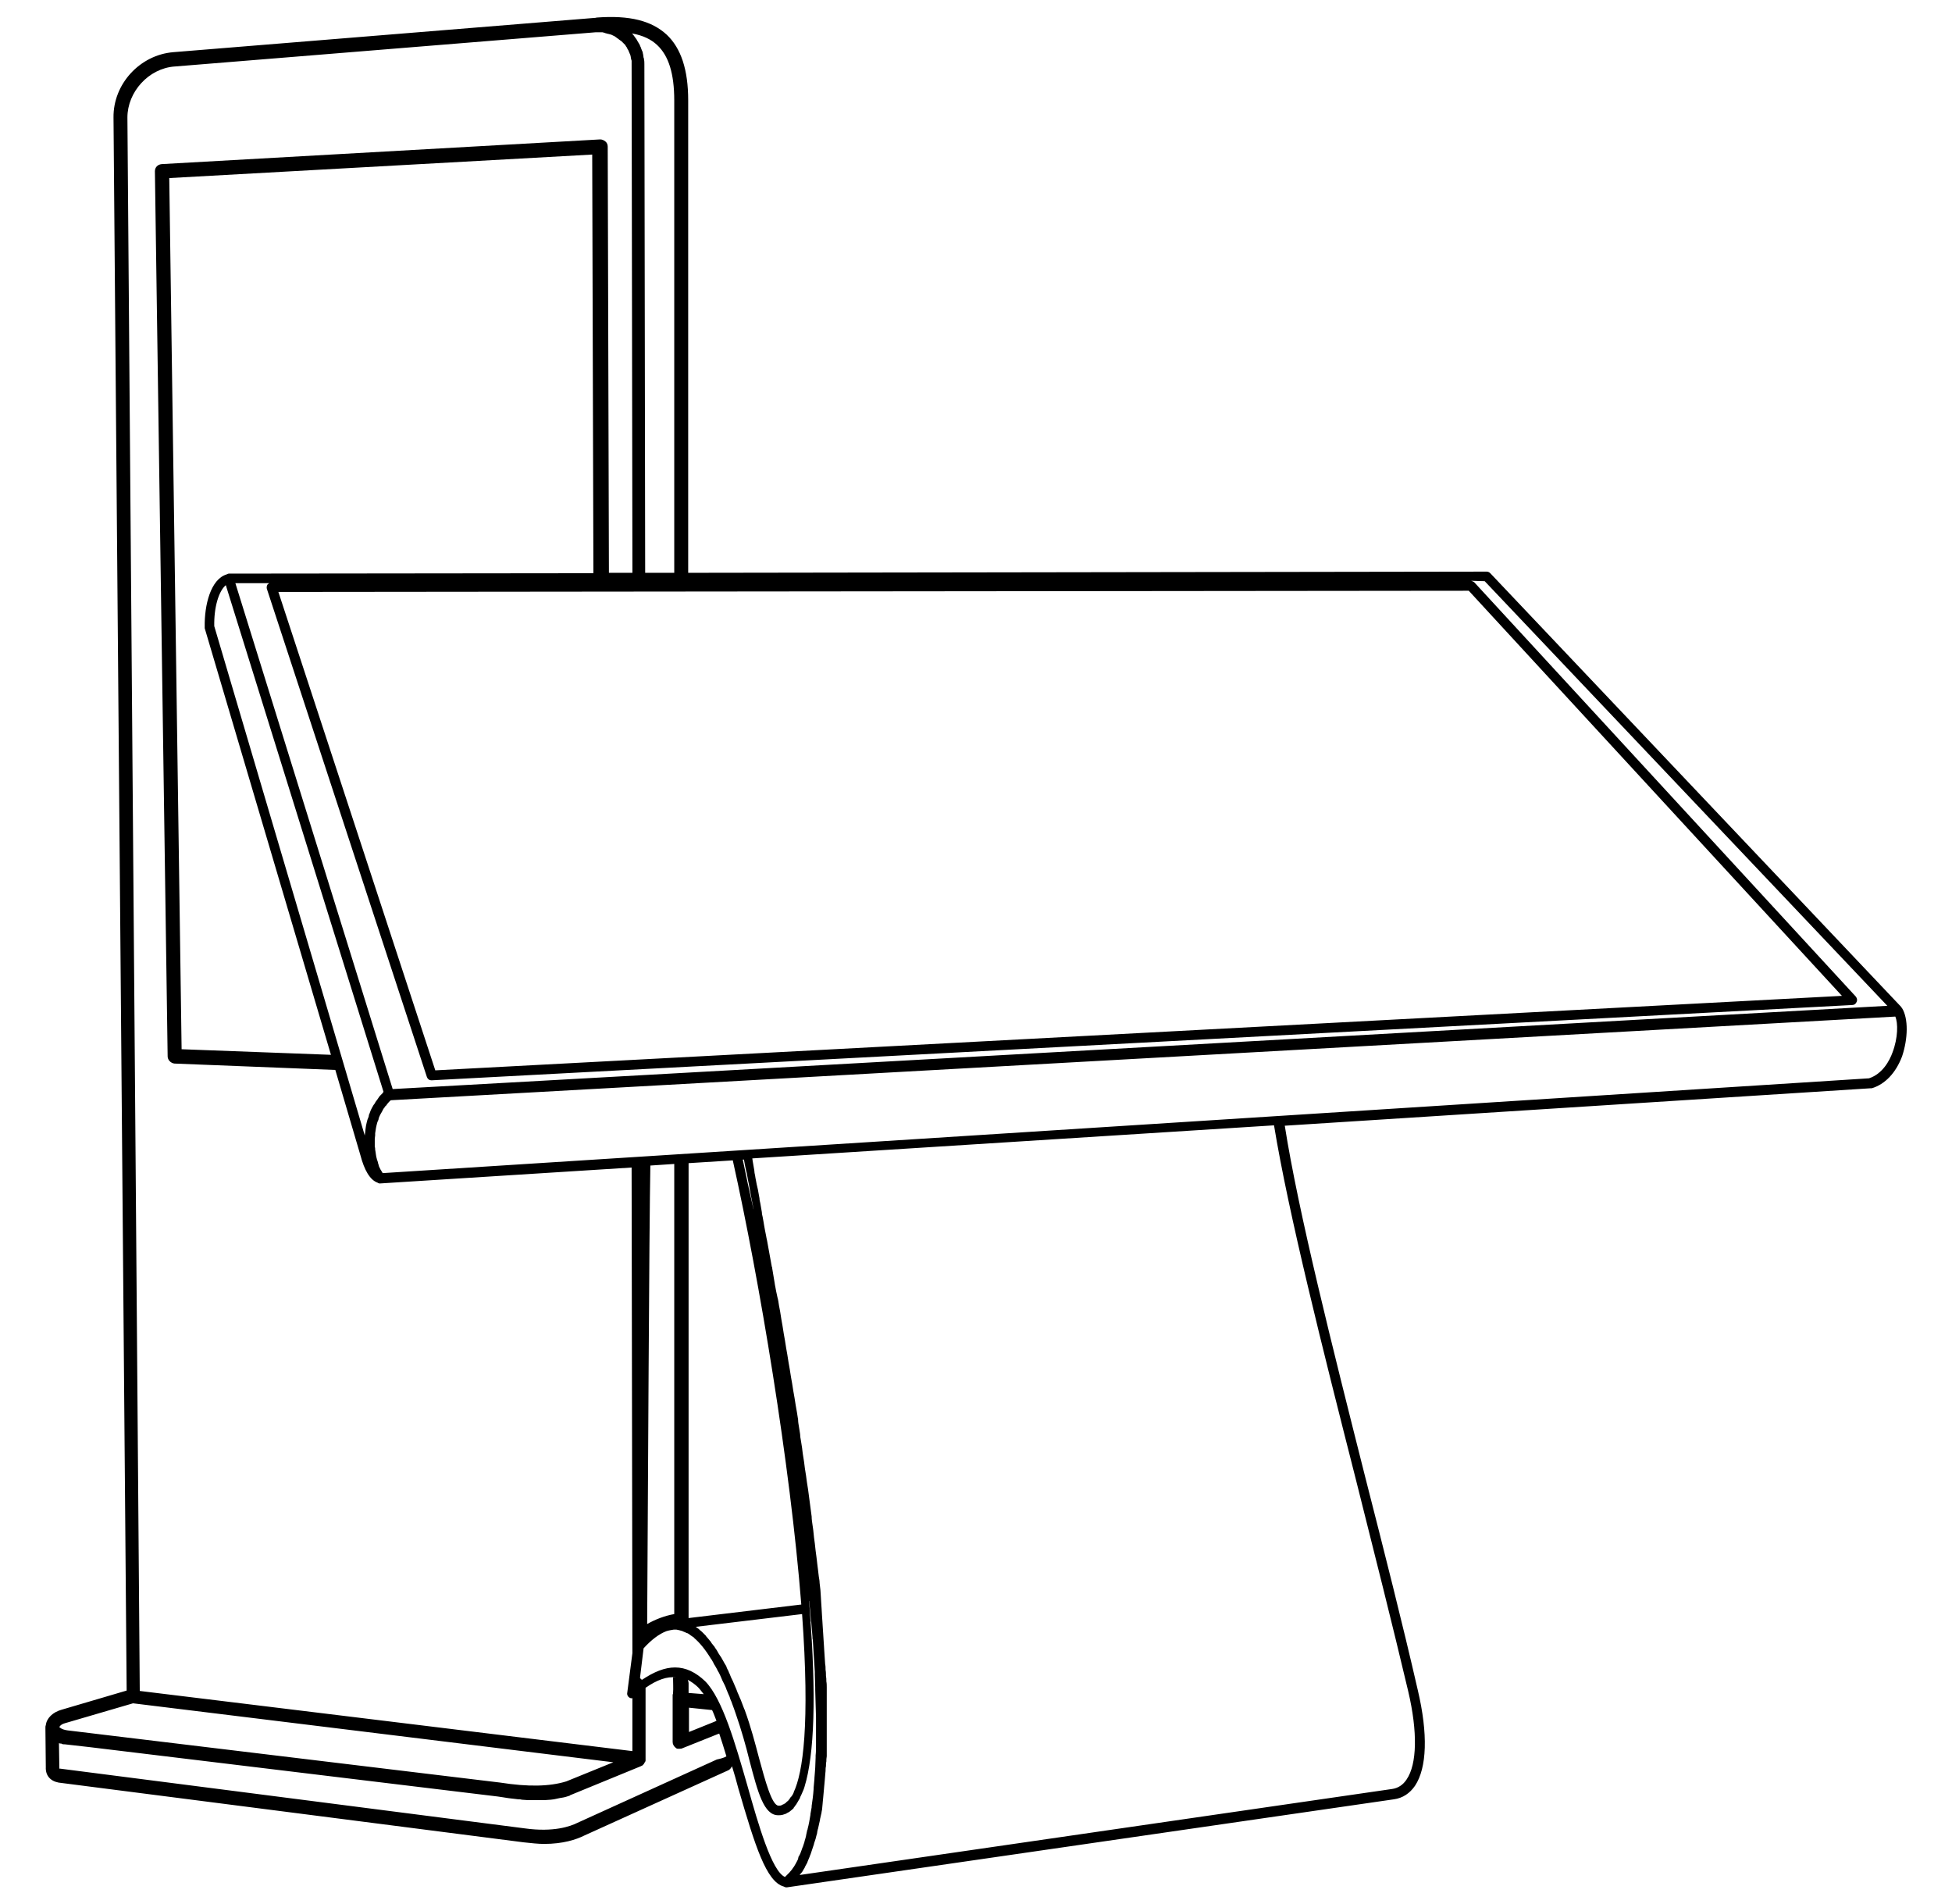 <?xml version="1.0" encoding="utf-8"?>
<!-- Generated by IcoMoon.io -->
<!DOCTYPE svg PUBLIC "-//W3C//DTD SVG 1.1//EN" "http://www.w3.org/Graphics/SVG/1.1/DTD/svg11.dtd">
<svg version="1.1" xmlns="http://www.w3.org/2000/svg" xmlns:xlink="http://www.w3.org/1999/xlink" width="1050" height="1024" viewBox="0 0 1050 1024">
<g id="icomoon-ignore">
</g>
<path fill="#000" d="M1023.143 542.206c0 0 0 0 0 0s0-0.214 0 0c-0.214-0.214-0.214-0.214-0.214-0.214 0-0.214-0.214-0.214-0.214-0.428l-221.081-233.292c-0.428-0.428-1.071-0.857-1.928-0.857 0 0 0 0 0 0l-429.523 0.643v-254.072c0-16.495-3.856-28.064-11.568-35.347-8.141-7.498-19.923-10.497-37.49-9.212-0.428 0-0.857 0.214-1.071 0.214s-0.214 0-0.428 0l-226.437 18.423c-17.995 1.5-32.348 17.138-32.134 35.133l7.069 845.978-34.919 10.283c-4.713 1.285-8.141 4.499-8.569 8.355-0.214 0.428-0.214 0.857-0.214 1.5l0.214 20.994c-0.214 4.499 2.356 7.498 6.855 8.355l250.216 32.134c4.070 0.428 7.712 0.857 10.926 0.857 10.283 0 17.352-2.356 21.637-4.499l77.55-35.133c0.857-0.428 1.5-1.285 1.928-2.142 1.285 4.070 2.356 7.926 3.428 11.997 8.997 30.849 14.996 50.129 24.422 52.7 0.428 0.214 0.857 0.428 1.285 0.428 0.214 0 0.214 0 0.428 0l326.48-47.344c4.713-0.643 8.569-3.213 11.354-7.284 6.427-9.64 7.069-27.849 1.5-51.414-8.141-35.562-18.209-75.193-28.064-113.754-17.781-70.48-36.204-143.317-43.488-189.804l315.126-20.137c0.214 0 0.428 0 0.643 0 7.069-2.142 12.854-8.141 16.281-17.138 3.213-9.64 3.428-20.351 0-25.921zM798.634 312.556l216.582 228.365-803.99 44.773-84.619-272.067h18.209c-0.214 0.214-0.643 0.428-0.857 0.643-0.428 0.643-0.643 1.5-0.428 2.356l86.119 262.641c0.428 1.071 1.285 1.714 2.356 1.714 0 0 0 0 0.214 0l764.144-40.489c1.071 0 1.928-0.643 2.356-1.714 0.428-0.857 0.214-1.928-0.428-2.785l-205.228-222.795c-0.428-0.428-1.071-0.643-1.714-0.857l7.284 0.214zM110.112 337.192c0 0.214 0 0.428 0 0.643l67.91 229.436-80.335-2.999-6.641-468.512 227.508-12.639 0.643 225.151-196.017 0.214c-0.428 0-0.857 0.214-1.285 0.428-8.569 2.571-11.997 16.495-11.782 28.278zM115.254 336.763c-0.214-10.069 2.356-18.852 6.213-22.065l84.833 272.495c-0.214 0.214-0.428 0.428-0.428 0.643-0.428 0.428-0.643 0.643-1.071 1.071s-0.857 0.857-1.071 1.285c-0.214 0.428-0.643 0.857-0.857 1.285-0.428 0.428-0.643 0.857-1.071 1.5-0.214 0.428-0.428 0.857-0.857 1.285-0.214 0.428-0.643 1.071-0.857 1.5s-0.428 0.857-0.643 1.285c-0.214 0.643-0.428 1.071-0.643 1.714-0.214 0.428-0.428 0.857-0.428 1.5-0.214 0.643-0.428 1.285-0.643 1.714s-0.214 1.071-0.428 1.5c-0.214 0.643-0.214 1.285-0.428 1.928 0 0.428-0.214 1.071-0.214 1.5 0 0.643-0.214 1.285-0.214 1.928 0 0.428-0.214 1.071-0.214 1.5 0 0.214 0 0.214 0 0.428l-80.977-273.995zM790.065 317.697l200.73 217.868-756.646 40.060-84.405-257.285 640.321-0.643zM353.473 24.208c6.213 5.784 9.212 15.424 9.212 29.777v254.072h-15.638l-0.428-273.567c0-0.857 0-1.714-0.214-2.571 0-0.214 0-0.643-0.214-0.857 0-0.428-0.214-1.071-0.214-1.5s-0.214-0.643-0.214-1.071c0-0.428-0.214-0.857-0.428-1.285s-0.214-0.643-0.428-1.071c-0.214-0.428-0.214-0.857-0.428-1.071-0.214-0.428-0.214-0.643-0.428-1.071s-0.428-0.643-0.643-1.071c-0.214-0.428-0.428-0.643-0.643-1.071s-0.428-0.857-0.643-1.071c-0.214-0.214-0.428-0.643-0.643-0.857-0.428-0.643-0.857-1.285-1.5-1.928 5.998 1.071 10.283 3.213 13.496 6.213zM93.831 35.776l226.651-18.423c0.428 0 1.071 0 1.5 0 0.214 0 0.643 0 0.857 0s0.428 0 0.857 0c0.428 0 0.643 0 1.071 0.214 0.214 0 0.428 0 0.643 0.214 0.214 0 0.643 0.214 0.857 0.214s0.428 0.214 0.857 0.214c0.214 0 0.643 0.214 0.857 0.214s0.428 0.214 0.857 0.214c0.214 0.214 0.428 0.214 0.857 0.428 0.214 0.214 0.643 0.214 0.857 0.428s0.428 0.214 0.643 0.428c0.214 0.214 0.643 0.428 0.857 0.643s0.428 0.214 0.643 0.428c0.214 0.214 0.428 0.428 0.857 0.643 0.214 0.214 0.428 0.428 0.643 0.428 0.214 0.214 0.428 0.428 0.643 0.643s0.428 0.428 0.643 0.643c0.214 0.214 0.428 0.428 0.643 0.643s0.428 0.428 0.428 0.643c0.214 0.214 0.214 0.428 0.428 0.643s0.428 0.428 0.428 0.857c0.214 0.214 0.214 0.428 0.428 0.643s0.214 0.643 0.428 0.857c0 0.214 0.214 0.428 0.214 0.643 0.214 0.214 0.214 0.643 0.428 0.857 0 0.214 0.214 0.428 0.214 0.643 0 0.428 0.214 0.643 0.214 1.071 0 0.214 0 0.643 0.214 0.857 0 0.214 0 0.643 0.214 0.857 0 0.643 0 1.285 0 1.928l0.428 273.567h-12.639l-0.643-229.222c0-1.071-0.428-2.142-1.285-2.785s-1.714-1.071-2.785-1.071l-235.863 13.282c-2.142 0.214-3.642 1.714-3.642 3.856l6.855 476.010c0 1.928 1.714 3.642 3.642 3.856l86.547 3.428 13.496 45.844c2.142 8.141 5.141 13.282 9.212 14.782 0 0 0 0 0 0s0.214 0 0.214 0.214c0.214 0 0.643 0.214 0.857 0.214 0 0 0.214 0 0.214 0l135.391-8.569 0.428 261.141-2.785 21.423c-0.214 1.071 0.428 2.142 1.285 2.571 0.428 0.214 0.857 0.428 1.5 0.214v28.492l-264.997-32.348-6.641-846.192c0-13.71 11.354-26.35 25.279-27.421zM34.919 926.741l36.633-10.711 258.356 31.705-25.279 10.283c-8.997 2.785-20.566 2.999-35.562 0.643l-232.649-28.064c-3.428-0.428-4.285-1.714-4.499-1.714 0-0.214 0.643-1.5 2.999-2.142zM385.607 946.236c0 0-0.214 0 0 0l-74.979 34.062c-3.856 1.928-12.854 5.141-28.278 2.999l-250.002-32.134c-0.214 0-0.214 0-0.428 0 0 0 0-0.214 0-0.643l-0.214-13.068c0 0 0 0 0 0 0.428 0.214 0.643 0.214 1.071 0.214 0.214 0 0.428 0 0.428 0.214 0.643 0.214 1.071 0.214 1.714 0.214 0 0 0 0 0 0l13.282 1.5 219.582 26.564c1.928 0.214 3.856 0.643 5.57 0.857 0.643 0 1.071 0.214 1.714 0.214 1.285 0.214 2.571 0.214 3.642 0.428 0.643 0 1.285 0 1.928 0.214 1.071 0 1.928 0.214 2.999 0.214 0.643 0 1.5 0 2.142 0s1.071 0 1.714 0c0.214 0 0.643 0 0.857 0 1.071 0 2.142 0 2.999 0 0.643 0 1.285 0 1.928 0 1.071 0 1.928-0.214 2.999-0.214 0.643 0 1.071-0.214 1.714-0.214 1.071-0.214 2.142-0.428 2.999-0.643 0.428 0 0.857-0.214 1.285-0.214 1.5-0.214 2.785-0.643 4.070-1.071 0 0 0.214 0 0.214-0.214l38.132-15.638c0.214-0.214 0.643-0.214 0.857-0.428 0 0 0.214-0.214 0.214-0.214 0.214-0.214 0.214-0.214 0.428-0.428 0 0 0 0 0 0s0 0 0 0 0 0 0 0 0 0 0 0c0.214 0 0.214-0.214 0.214-0.428 0 0 0.214-0.214 0.214-0.214 0-0.214 0.214-0.214 0.214-0.428 0 0 0.214-0.214 0.214-0.214 0-0.214 0.214-0.428 0.214-0.643 0 0 0-0.214 0-0.214 0-0.214 0-0.643 0-0.857v-38.132c6.213-4.285 11.568-6.213 16.495-5.57-0.643 0-1.071 0-1.714 0 0 2.785 0.214 5.784 0 8.569 0 0.214 0 0.428-0.214 0.643v25.493c0 1.285 0.643 2.356 1.714 3.213 0.214 0.214 0.643 0.428 0.857 0.428 0 0 0.214 0 0.214 0 0.214 0 0.428 0 0.643 0 0 0 0.214 0 0.214 0s0 0 0.214 0c0.428 0 0.857 0 1.285-0.214l19.28-7.712c0.214 0 0.428-0.214 0.643-0.214 1.285 3.856 2.571 7.926 3.856 12.211-0.857 0.643-2.999 1.285-5.141 1.714zM370.397 910.46v-5.141c0-0.643-0.214-1.285-0.428-1.928 1.928 1.071 3.856 2.356 5.57 4.070 1.071 1.071 1.928 2.356 2.999 3.642l-8.141-0.643zM383.036 919.672c0.857 1.714 1.5 3.642 2.356 5.784l-1.5 0.643c0 0 0 0 0 0l-13.282 5.356v-13.068l12.425 1.285zM429.095 1000.221c0 0.214-0.214 0.214-0.214 0.428-0.643 1.285-1.285 2.356-1.928 3.428 0 0-0.214 0.214-0.214 0.214-0.214 0.428-0.643 0.857-0.857 1.285 0 0-0.214 0.214-0.214 0.214-0.428 0.428-0.643 0.857-1.071 1.285 0 0 0 0 0 0-0.428 0.428-0.643 0.643-1.071 1.071 0 0-0.214 0.214-0.214 0.214-0.214 0.214-0.643 0.643-0.857 0.857 0 0 0 0-0.214 0.214-7.069-2.999-14.353-28.278-20.137-48.844-6.641-23.136-13.496-46.915-22.708-56.341-5.141-4.927-10.497-7.498-16.281-7.498-5.57 0-11.354 2.356-17.781 6.641-0.428-0.214-0.857-0.643-1.071-1.071l1.928-15.853c4.285-4.713 8.355-7.712 12.211-9.212 0 0 0 0 0 0 1.285-0.428 2.785-0.643 4.070-0.857 0.214 0 0.643 0 0.857 0 0.428 0 0.857 0 1.285 0.214 0.428 0 0.643 0 1.071 0.214 0.214 0 0.643 0.214 0.857 0.214 0.428 0.214 0.857 0.214 1.071 0.428 0.428 0.214 0.643 0.214 1.071 0.428s0.643 0.428 1.071 0.428c0.428 0.214 0.857 0.428 1.071 0.643s0.643 0.428 0.857 0.643c0.428 0.214 0.857 0.643 1.285 0.857 0.214 0.214 0.428 0.214 0.428 0.428 2.999 2.571 5.998 6.213 8.997 11.14 0 0.214 0.214 0.214 0.214 0.214 0.428 0.857 1.071 1.714 1.5 2.785 0.214 0.214 0.214 0.428 0.428 0.643 0.428 0.857 1.071 1.714 1.5 2.785 0.214 0.428 0.428 0.643 0.643 1.071 0.428 0.857 0.857 1.714 1.285 2.785 0.214 0.428 0.428 1.071 0.643 1.5 0.428 0.857 0.857 1.714 1.285 2.571 0.214 0.643 0.643 1.285 0.857 2.142 0.428 0.857 0.643 1.714 1.071 2.571s0.857 1.928 1.071 2.785c0.214 0.643 0.643 1.285 0.857 2.142 0.643 1.714 1.285 3.428 1.928 5.356 2.999 8.569 5.57 17.567 7.498 25.493 4.499 17.138 7.712 29.349 15.424 29.349 0 0 0 0 0 0 0.857 0 1.5 0 2.142-0.214 0 0 0.214 0 0.214 0 0.643-0.214 1.285-0.428 1.928-0.643 0 0 0.214 0 0.214-0.214 0.643-0.214 1.285-0.643 1.928-1.071 0 0 0.214-0.214 0.214-0.214 0.643-0.428 1.285-1.071 1.714-1.5 0 0 0 0 0 0s0 0 0-0.214c0.214-0.214 0.428-0.428 0.643-0.857 0.428-0.428 0.643-0.857 1.071-1.5 0 0 0 0 0 0 0.428-0.857 1.071-1.714 1.5-2.571 0.214-0.214 0.214-0.428 0.214-0.643 0.428-0.857 0.857-1.714 1.285-2.785 0.214-0.428 0.428-1.071 0.643-1.5s0.214-0.857 0.428-1.285c5.356-17.352 6.427-49.272 2.785-95.545 0-0.214 0-0.214 0-0.428-0.643-8.569-1.5-17.138-2.356-26.136 0 0.214 0 0.428 0 0.643 0.428 3.213 0.643 6.213 0.857 9.212 0 0.857 0.214 1.714 0.214 2.571 0.214 2.999 0.643 5.784 0.857 8.569 0 0.428 0 0.857 0.214 1.285 0.214 3.213 0.643 6.427 0.857 9.64 0 0.428 0 1.071 0.214 1.5 0.214 2.571 0.428 5.141 0.643 7.712 0 0.643 0 1.285 0.214 1.928 0.428 5.998 0.643 11.568 1.071 17.138 0 0.428 0 0.857 0 1.5 0 2.356 0.214 4.499 0.214 6.855 0 0.428 0 0.857 0 1.285 0.214 5.141 0.214 10.069 0.428 14.782 0 0.428 0 0.857 0 1.285 0 2.142 0 4.070 0 5.998 0 0.214 0 0.428 0 0.643 0 2.356 0 4.499 0 6.641 0 0 0 0 0 0.214 0 1.928 0 3.856-0.214 5.784 0 0.428 0 0.643 0 1.071 0 1.928-0.214 3.642-0.214 5.57 0 0 0 0 0 0-0.214 1.928-0.214 3.856-0.428 5.57 0 0.214 0 0.214 0 0.428-0.214 1.5-0.214 3.213-0.428 4.713 0 0.214 0 0.428 0 0.643-0.214 3.213-0.643 6.427-1.071 9.212 0 0.214 0 0.428 0 0.643-0.214 1.285-0.428 2.571-0.643 3.642 0 0.214 0 0.428 0 0.428-0.428 2.571-0.857 5.141-1.5 7.498 0 0.214 0 0.428-0.214 0.643-0.214 1.071-0.428 1.928-0.643 2.999 0 0 0 0.214 0 0.214-0.214 1.071-0.643 2.142-0.857 2.999 0 0 0 0 0 0.214-0.214 0.857-0.643 1.714-0.857 2.571 0 0.214-0.214 0.428-0.214 0.428-0.214 0.857-0.643 1.714-0.857 2.356 0 0 0 0 0 0-0.214 0.857-0.643 1.5-1.071 2.356 0 0 0 0.214-0.214 0.214 0 0.428-0.214 1.071-0.428 1.714zM348.117 873.399c0.428-67.695 1.071-214.44 1.714-246.574l12.854-0.857v242.075c-4.927 0.857-10.069 2.785-14.567 5.356zM431.023 862.902l-60.626 7.284v-244.646l23.779-1.5c14.353 64.482 30.849 163.026 36.847 238.862zM399.531 623.612h0.643c0.428 2.356 0.857 4.927 1.5 7.284 0.428 1.928 0.643 3.856 1.071 5.57 0.428 2.356 0.857 4.713 1.285 7.069 0.428 2.142 0.857 4.499 1.285 6.641 0 0 0 0.214 0 0.214-2.142-9.426-4.070-18.423-5.784-26.778zM431.451 868.044c4.285 59.555 0.428 85.262-4.499 95.759 0 0 0 0 0 0.214-0.214 0.214-0.214 0.643-0.428 0.857-0.214 0.428-0.428 0.857-0.857 1.285 0 0 0 0.214-0.214 0.214-0.428 0.428-0.643 1.071-1.071 1.5 0 0 0 0 0 0-0.214 0.428-0.643 0.643-1.071 1.071-0.214 0.214-0.428 0.214-0.428 0.428-0.214 0.214-0.428 0.428-0.857 0.643-0.214 0-0.214 0.214-0.428 0.214-0.214 0.214-0.643 0.214-0.857 0.428-0.214 0-0.214 0.214-0.428 0.214-0.428 0.214-0.857 0.214-1.5 0.214 0 0 0 0 0 0-3.642 0-7.284-13.71-10.497-25.493-2.142-8.141-4.499-17.138-7.712-25.921 0-0.214 0-0.214-0.214-0.428-0.643-1.5-1.071-2.999-1.714-4.499-0.214-0.643-0.428-1.071-0.643-1.5-0.428-1.071-0.857-2.142-1.285-2.999-0.214-0.643-0.428-1.071-0.643-1.714-0.428-1.071-0.857-1.928-1.285-2.999-0.214-0.428-0.428-1.071-0.643-1.5-0.643-1.285-1.285-2.571-1.714-3.856-0.214-0.428-0.428-0.857-0.643-1.5-0.428-0.857-0.857-1.5-1.071-2.356-0.214-0.643-0.643-1.071-0.857-1.5-0.428-0.643-0.643-1.285-1.071-1.928-0.214-0.428-0.643-1.071-0.857-1.5-0.428-0.643-0.857-1.285-1.285-1.928-0.214-0.428-0.643-1.071-0.857-1.5-0.428-0.857-1.071-1.5-1.5-2.356-0.214-0.428-0.643-0.643-0.857-1.071-0.428-0.428-0.857-1.071-1.071-1.5s-0.643-0.643-0.857-1.071c-0.428-0.428-0.857-1.071-1.285-1.5-0.214-0.214-0.428-0.428-0.643-0.857-0.643-0.643-1.285-1.285-1.928-1.928 0 0-0.214-0.214-0.214-0.214-0.643-0.428-1.285-1.071-1.714-1.5-0.214-0.214-0.428-0.214-0.643-0.428s-0.643-0.428-0.857-0.643l57.198-6.855zM729.439 796.064c9.64 38.346 19.709 78.192 28.064 113.54 5.141 21.851 4.713 39.203-0.857 47.344-1.928 2.999-4.713 4.713-7.712 5.141l-318.768 46.273c0.214-0.428 0.428-0.643 0.857-1.071 0.214-0.214 0.428-0.643 0.643-0.857 0.214-0.428 0.643-1.071 0.857-1.5 0.214-0.214 0.428-0.643 0.428-0.857 0.428-0.857 0.857-1.5 1.285-2.356 0-0.214 0.214-0.428 0.214-0.643 0.428-0.857 0.643-1.714 1.071-2.571 0.214-0.428 0.214-0.857 0.428-1.071 0.214-0.643 0.428-1.285 0.643-1.928 0.214-0.428 0.214-0.857 0.428-1.285 0.214-0.643 0.428-1.285 0.643-1.928 0.214-0.428 0.214-1.071 0.428-1.5 0.214-0.643 0.428-1.285 0.643-1.928s0.214-1.071 0.428-1.714c0.214-0.643 0.428-1.285 0.428-1.928 0.214-0.643 0.214-1.285 0.428-1.714 0.214-0.643 0.214-1.285 0.428-1.928s0.214-1.285 0.428-1.928c0.214-0.643 0.214-1.5 0.428-2.142s0.214-1.285 0.428-1.928c0.214-0.643 0.214-1.5 0.428-2.142 0-0.643 0.214-1.285 0.214-2.142 0-0.643 0.214-1.5 0.214-2.356 0-0.643 0.214-1.5 0.214-2.142 0-0.857 0.214-1.5 0.214-2.356s0.214-1.5 0.214-2.356c0-0.857 0.214-1.714 0.214-2.356 0-0.857 0.214-1.5 0.214-2.356s0.214-1.714 0.214-2.571c0-0.857 0.214-1.714 0.214-2.356 0-0.857 0-1.714 0.214-2.571 0-0.857 0-1.714 0.214-2.571 0-0.857 0-1.714 0.214-2.785 0-0.857 0-1.714 0-2.571s0-1.928 0-2.785c0-0.857 0-1.714 0-2.571s0-1.928 0-2.999c0-0.857 0-1.714 0-2.571 0-1.071 0-2.142 0-2.999 0-1.714 0-3.428 0-5.141 0-1.071 0-2.142 0-3.213s0-1.928 0-2.999c0-1.071 0-1.928 0-2.999s0-2.142 0-3.213c0-1.071 0-1.928 0-2.999s0-2.142-0.214-3.213c0-1.071 0-1.928-0.214-2.999 0-1.071 0-2.142-0.214-3.213 0-1.071 0-2.142-0.214-2.999 0-1.071-0.214-2.142-0.214-3.213s-0.214-2.142-0.214-3.213c0-1.071-0.214-2.142-0.214-3.428 0-1.071-0.214-2.142-0.214-3.213s-0.214-2.356-0.214-3.428c0-1.071-0.214-2.142-0.214-3.213s-0.214-2.356-0.214-3.428c0-1.071-0.214-2.142-0.214-3.213 0-1.285-0.214-2.356-0.214-3.642 0-1.071-0.214-2.142-0.214-3.213 0-1.285-0.214-2.356-0.214-3.642 0-1.071-0.214-2.142-0.214-3.213-0.214-1.285-0.214-2.356-0.428-3.642 0-1.071-0.214-2.142-0.428-3.428s-0.214-2.356-0.428-3.642c-0.214-1.071-0.214-2.356-0.428-3.428-0.214-1.285-0.214-2.571-0.428-3.642s-0.214-2.142-0.428-3.213c-0.214-1.285-0.214-2.571-0.428-3.856-0.214-1.071-0.214-2.142-0.428-3.213-0.214-1.285-0.214-2.785-0.428-4.070-0.214-1.071-0.214-2.142-0.428-2.999-0.214-1.5-0.428-2.785-0.428-4.285-0.214-1.071-0.214-2.142-0.428-3.213-0.428-2.785-0.643-5.356-1.071-8.141-0.214-1.071-0.214-2.142-0.428-3.213-0.214-1.285-0.428-2.785-0.643-4.070-0.214-1.071-0.214-2.142-0.428-3.213-0.214-1.285-0.428-2.785-0.643-4.070-0.214-1.071-0.214-2.356-0.428-3.428-0.214-1.285-0.428-2.785-0.643-4.070-0.214-1.071-0.214-2.142-0.428-3.428s-0.428-2.785-0.643-4.070c-0.214-1.071-0.428-2.356-0.428-3.428-0.214-1.285-0.428-2.571-0.643-4.070-0.214-1.285-0.428-2.356-0.428-3.642-0.214-1.285-0.428-2.571-0.643-4.070-0.214-1.285-0.428-2.356-0.643-3.642s-0.428-2.785-0.643-4.070c-0.214-1.285-0.428-2.356-0.643-3.642s-0.428-2.785-0.643-4.070c-0.214-1.285-0.428-2.356-0.643-3.642s-0.428-2.785-0.643-4.070c-0.214-1.285-0.428-2.356-0.643-3.642s-0.428-2.785-0.643-4.070c-0.214-1.285-0.428-2.356-0.643-3.642s-0.428-2.785-0.643-4.070c-0.214-1.285-0.428-2.356-0.643-3.642s-0.428-2.785-0.643-4.070c-0.214-1.285-0.428-2.571-0.643-3.642-0.214-1.285-0.428-2.785-0.643-4.070-0.214-1.071-0.428-2.142-0.643-3.428-0.214-1.5-0.428-2.999-0.857-4.499-0.214-1.071-0.428-2.142-0.643-2.999-0.214-1.5-0.643-2.999-0.857-4.713-0.214-0.857-0.214-1.714-0.428-2.571-0.214-1.714-0.643-3.428-0.857-5.141 0-0.214 0-0.643-0.214-0.857-0.857-4.713-1.714-9.426-2.571-14.139 0 0 0 0 0 0-0.428-1.714-0.643-3.642-1.071-5.356-0.214-0.857-0.214-1.5-0.428-2.356-0.214-1.714-0.643-3.428-0.857-4.927-0.214-0.857-0.428-1.714-0.428-2.571-0.214-1.714-0.643-3.213-0.857-4.927-0.214-0.857-0.428-1.714-0.428-2.571-0.214-1.5-0.643-3.213-0.857-4.713-0.214-0.857-0.428-1.928-0.643-2.785-0.214-1.5-0.643-2.999-0.857-4.713-0.214-0.857-0.428-1.928-0.428-2.785-0.214-1.714-0.643-3.213-0.857-4.927 0-0.428-0.214-1.071-0.214-1.5l280.636-17.781c7.712 47.13 26.136 120.181 44.131 190.875zM1018.002 565.985c-1.5 4.285-5.356 11.568-12.639 13.925l-799.491 50.986c-0.214-0.214-0.214-0.428-0.428-0.643-0.214-0.428-0.428-0.857-0.643-1.071-0.214-0.428-0.428-0.857-0.643-1.285s-0.428-0.857-0.428-1.285c-0.214-0.428-0.428-1.071-0.428-1.5-0.214-0.428-0.214-0.857-0.428-1.285s-0.214-1.071-0.428-1.5c0-0.428-0.214-0.857-0.214-1.285s-0.214-1.071-0.214-1.5c0-0.428-0.214-0.857-0.214-1.285s0-1.071-0.214-1.5c0-0.428 0-0.857 0-1.285 0-0.643 0-1.071 0-1.714 0-0.428 0-0.857 0-1.285 0-0.643 0.214-1.285 0.214-1.928 0-0.428 0-0.643 0-1.071 0.214-0.857 0.214-1.928 0.428-2.785 0-0.428 0.214-0.643 0.214-1.071 0.214-0.643 0.214-1.071 0.428-1.714 0.214-0.428 0.214-0.857 0.428-1.071 0.214-0.428 0.428-1.071 0.428-1.5 0.214-0.428 0.214-0.643 0.428-1.071s0.428-0.857 0.643-1.285c0.214-0.428 0.428-0.643 0.643-1.071s0.428-0.857 0.643-1.285c0.214-0.428 0.428-0.643 0.643-0.857 0.214-0.428 0.428-0.857 0.857-1.071 0.214-0.214 0.428-0.643 0.643-0.857 0.214-0.428 0.643-0.643 0.857-1.071 0.214-0.214 0.428-0.428 0.643-0.643s0.428-0.428 0.643-0.428l809.131-44.987c1.5 3.428 1.5 11.354-1.5 19.28z"></path>
</svg>
